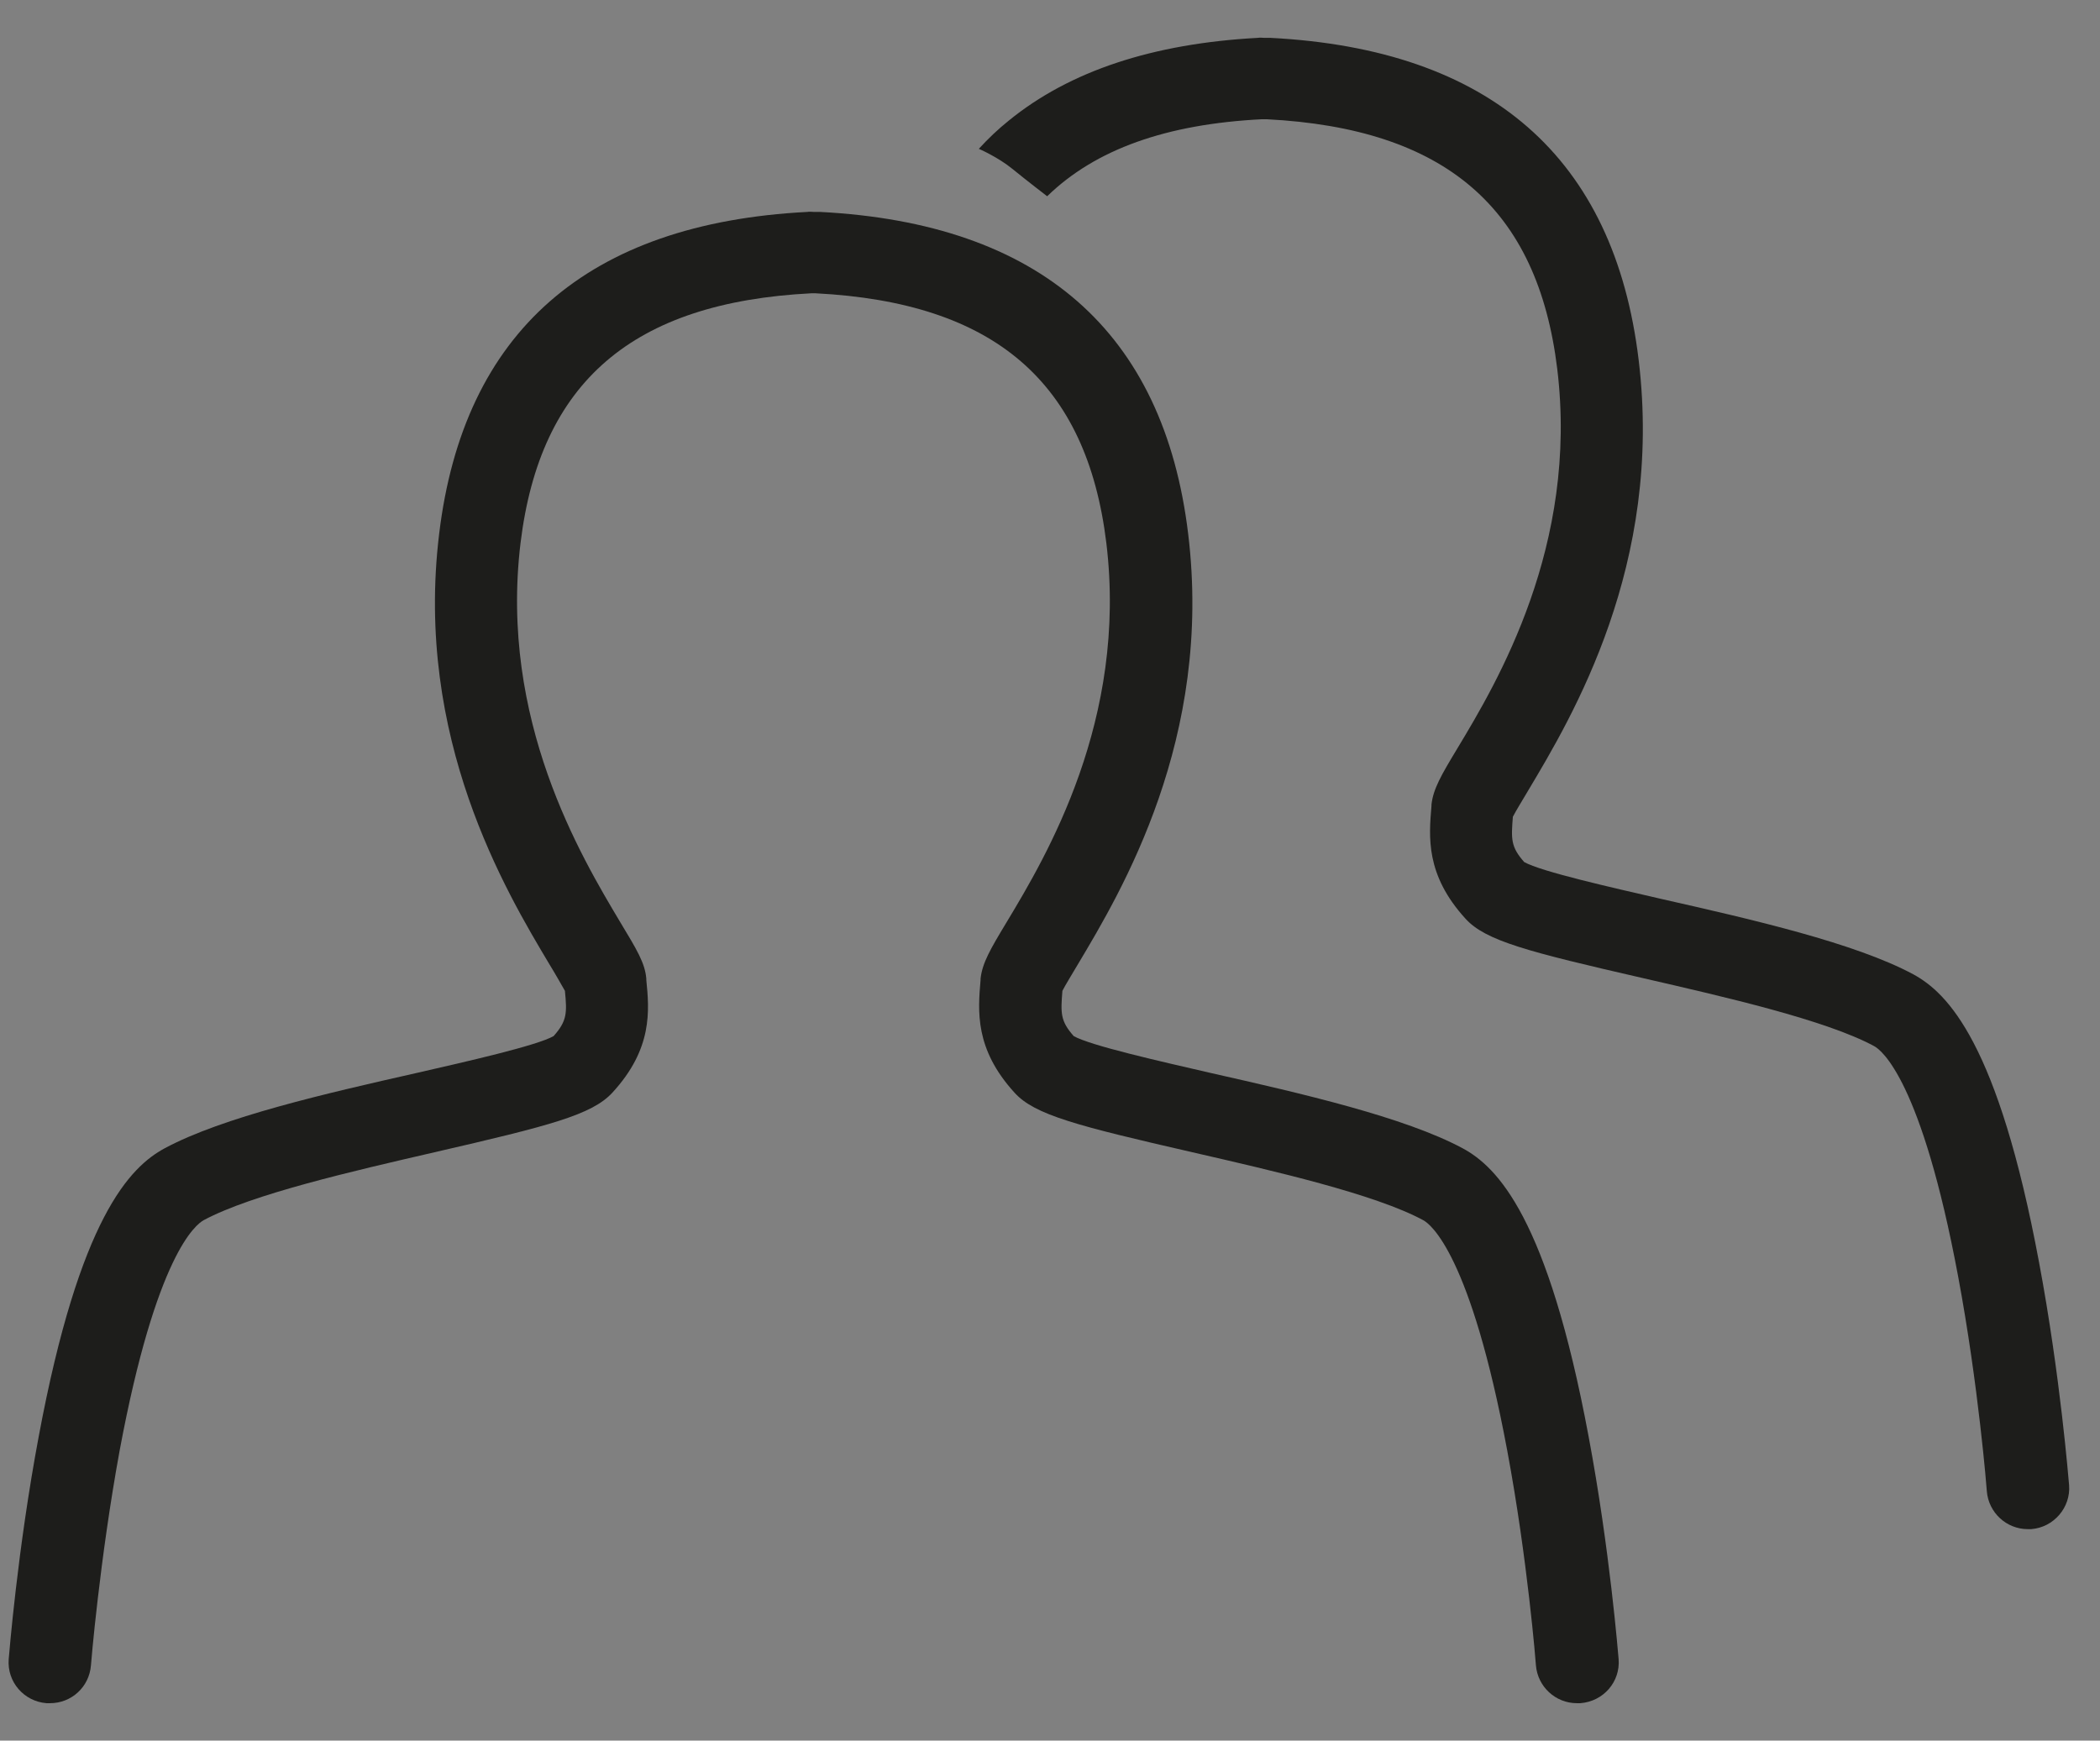 <?xml version='1.0' encoding='utf-8'?>
<!-- Generator: Adobe Illustrator 20.1.0, SVG Export Plug-In . SVG Version: 6.00 Build 0)  --><svg xmlns="http://www.w3.org/2000/svg" xmlns:xlink="http://www.w3.org/1999/xlink" version="1.1" id="Ebene_1" x="0px" y="0px" viewBox="0 0 482.5 400" style="enable-background:new 0 0 482.5 400;" xml:space="preserve" width="482.5" height="400.0">
<rect x="0" y="0" width="482.5" height="400" fill="#808080" stroke="none"/>
<style type="text/css">
	.st0{fill:#1D1D1B;}
	.st1{fill:#FFFFFF;stroke:#FFFFFF;stroke-miterlimit:10;}
</style>
<path class="st0" d="M371.9,381.3c-0.1-1-2-25.1-6.9-51.2c-9.4-50.4-21-61.9-28.9-66.2c-13.4-7.2-37-12.6-57.8-17.3  c-11.7-2.7-27.7-6.3-31.6-8.5c-3.1-3.5-3-5.3-2.6-10.4c0.6-1.2,2.2-3.8,3.5-6c10.1-16.9,31.1-52,25.4-99  c-5.6-46.5-34.1-71.4-84.6-74c-0.5,0-1,0-1.4,0c-0.5,0-1-0.1-1.5,0c-50.5,2.6-79,27.5-84.6,74c-5.7,47,15.3,82.1,25.4,99  c1.3,2.1,2.8,4.8,3.5,6c0.5,5.1,0.5,6.9-2.6,10.4c-3.9,2.2-19.8,5.8-31.6,8.5c-20.8,4.7-44.4,10.1-57.8,17.3  c-7.9,4.3-19.5,15.8-28.9,66.2c-4.9,26.1-6.8,50.2-6.9,51.2c-0.4,5.2,3.5,9.7,8.7,10.1c0.3,0,0.5,0,0.8,0c4.9,0,9-3.7,9.4-8.7  c0-0.2,2-24.3,6.6-49.4c8.4-45,17.5-51.9,19.3-52.9c11.2-6,34.4-11.3,53-15.6c26.5-6.1,36.2-8.6,40.9-13.7  c9.3-10.1,8.5-18.9,7.8-25.9l0-0.3c-0.3-3.6-2.2-6.7-6-13c-9-15.1-27.8-46.4-22.9-87.1c4.5-37,25.7-55.3,66.8-57.4  c0.2,0,0.3,0,0.5,0c0.2,0,0.3,0,0.5,0c41.1,2.1,62.3,20.4,66.8,57.4c4.9,40.6-13.8,72-22.9,87.1c-3.8,6.3-5.6,9.4-6,13l0,0.3  c-0.6,7.1-1.4,15.8,7.8,25.9c4.6,5.1,14.3,7.6,40.9,13.7c18.7,4.3,41.9,9.6,53,15.6c1.7,0.9,10.9,7.9,19.3,52.9  c4.7,25.1,6.6,49.2,6.6,49.4c0.4,4.9,4.5,8.7,9.4,8.7c0.2,0,0.5,0,0.8,0C368.4,391,372.3,386.5,371.9,381.3z" fill="#000000"></path>
<path class="st0" d="M240.6,45.1c11.1-10.8,27.4-16.6,49.4-17.7c0.2,0,0.3,0,0.5,0c0.2,0,0.3,0,0.5,0c41.1,2.1,62.3,20.4,66.8,57.4  c4.9,40.6-13.8,72-22.9,87.1c-3.8,6.3-5.6,9.4-6,13l0,0.3c-0.6,7.1-1.4,15.8,7.8,25.9c4.6,5.1,14.3,7.6,40.9,13.7  c18.7,4.3,41.9,9.6,53,15.6c1.7,0.9,10.9,7.9,19.3,52.9c4.7,25.1,6.6,49.2,6.6,49.4c0.4,4.9,4.5,8.7,9.4,8.7c0.2,0,0.5,0,0.8,0  c5.2-0.4,9.1-5,8.7-10.1c-0.1-1-2-25.1-6.9-51.2c-9.4-50.4-21-61.9-28.9-66.2c-13.4-7.2-37-12.6-57.8-17.3  c-11.7-2.7-27.7-6.3-31.6-8.5c-3.1-3.5-3-5.3-2.6-10.4c0.6-1.2,2.2-3.8,3.5-6c10.1-16.9,31.1-52,25.4-99  c-5.6-46.5-34.1-71.4-84.6-74c-0.5,0-1,0-1.4,0c-0.5,0-1-0.1-1.5,0c-24.1,1.3-43.2,7.6-57.2,19c-2.5,2-4.8,4.2-6.9,6.5  c0,0,4.4,1.9,7.7,4.6S240.6,45.1,240.6,45.1z" fill="#000000"></path>
<path class="st1" d="M-160.1,80.9" fill="#000000"></path>
<path class="st1" d="M-179.1,61.9" fill="#000000"></path>
</svg>